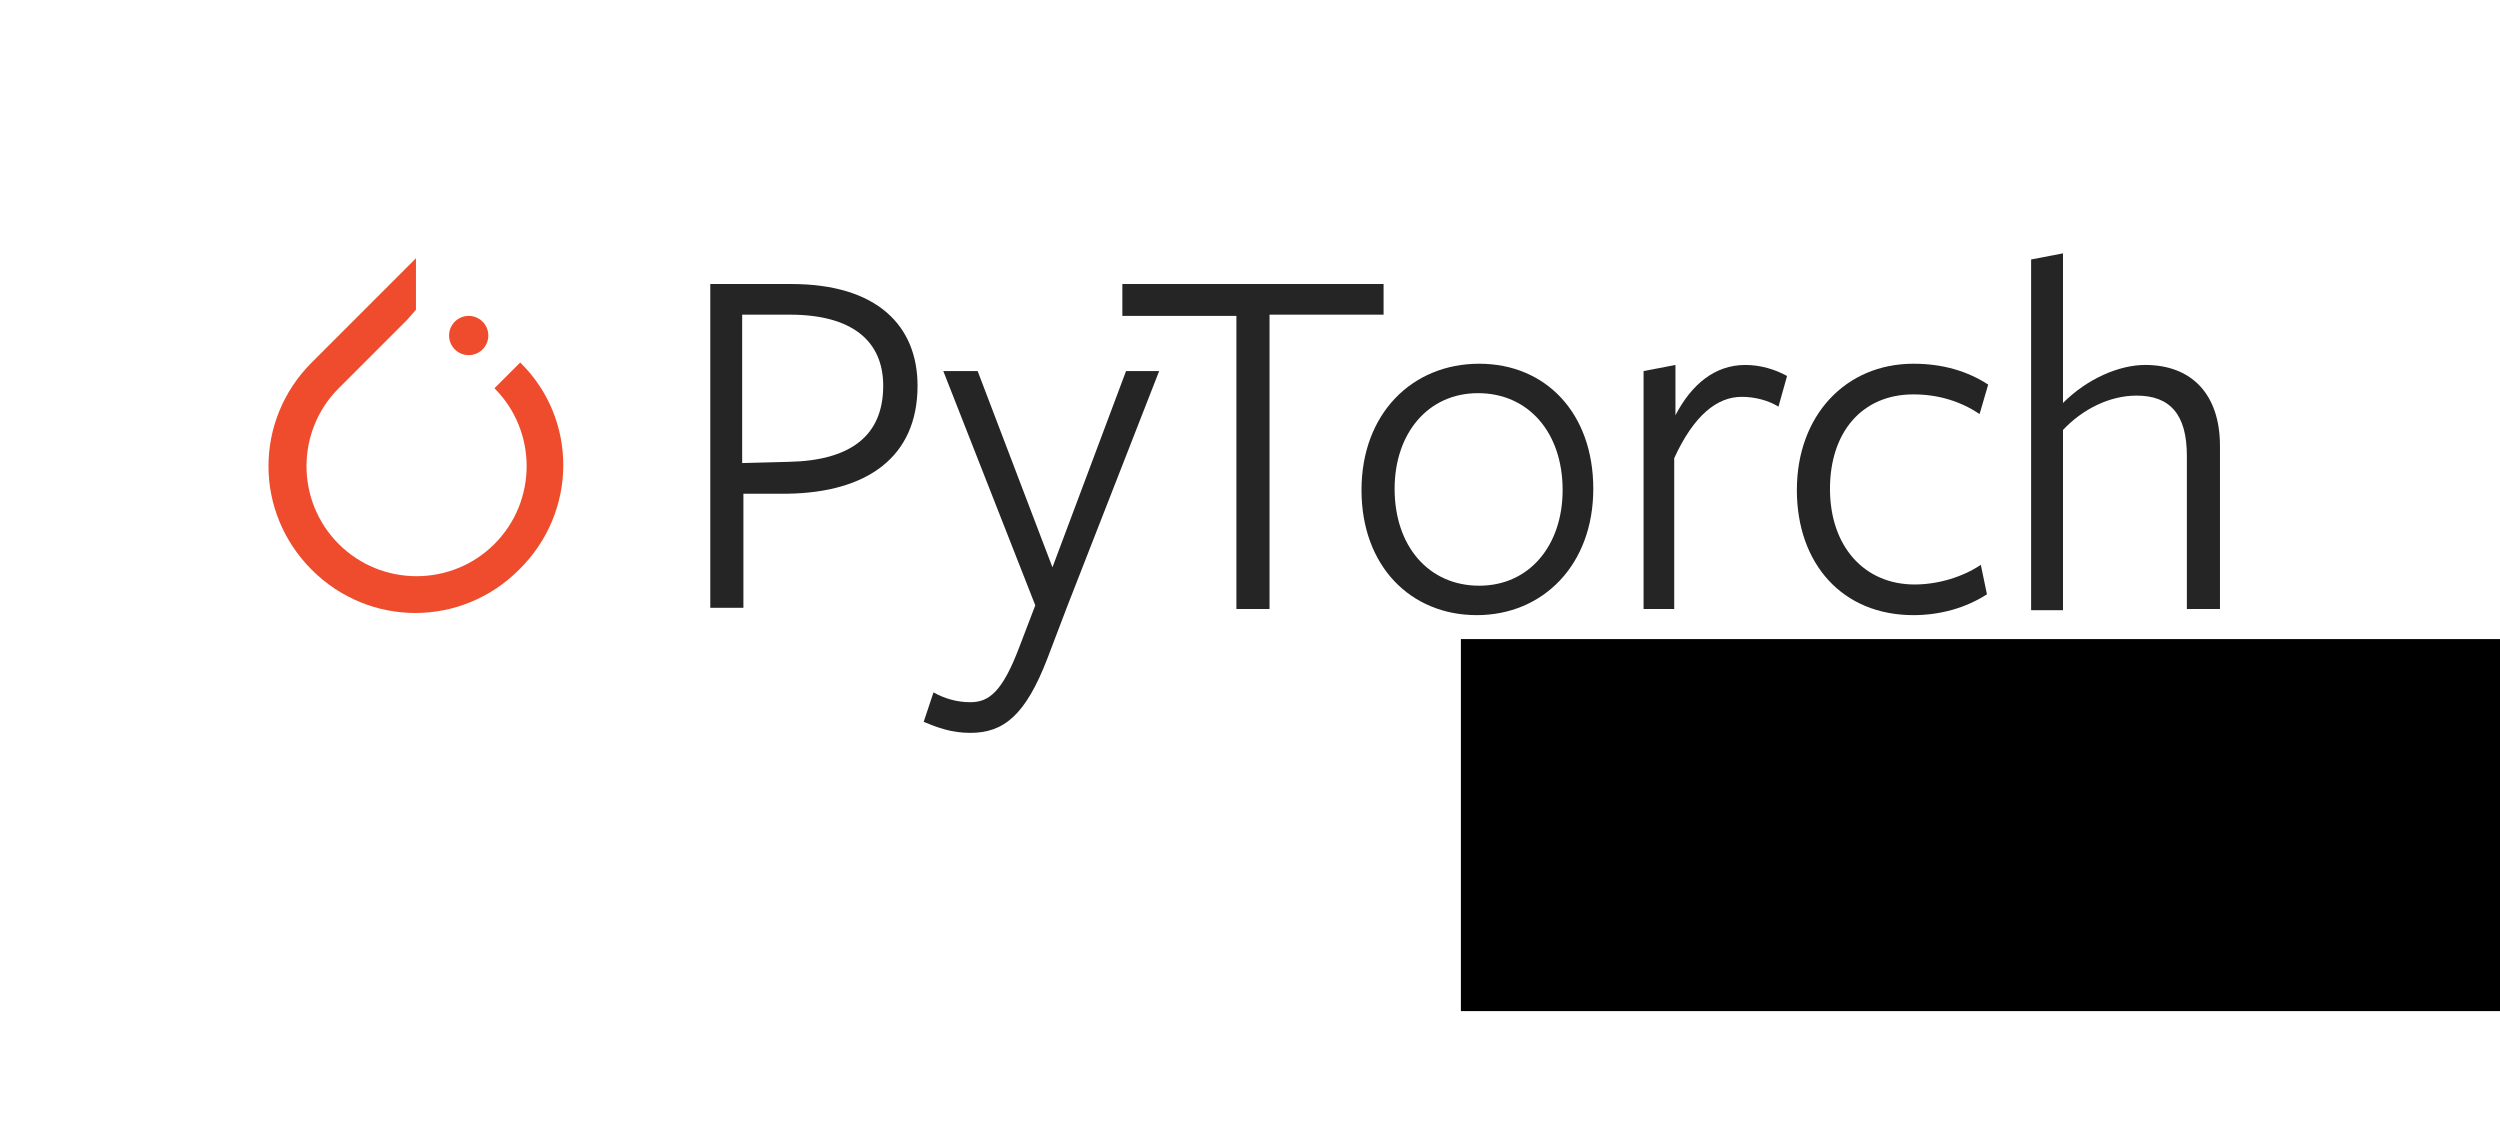 <?xml version="1.0" encoding="UTF-8" standalone="no"?>
<!-- Created with Inkscape (http://www.inkscape.org/) -->

<svg
   xmlns:dc="http://purl.org/dc/elements/1.1/"
   xmlns:cc="http://creativecommons.org/ns#"
   xmlns:rdf="http://www.w3.org/1999/02/22-rdf-syntax-ns#"
   xmlns:svg="http://www.w3.org/2000/svg"
   xmlns="http://www.w3.org/2000/svg"
   xmlns:sodipodi="http://sodipodi.sourceforge.net/DTD/sodipodi-0.dtd"
   xmlns:inkscape="http://www.inkscape.org/namespaces/inkscape"
   width="180mm"
   height="82mm"
   viewBox="0 0 180 82"
   version="1.1"
   id="svg8"
   inkscape:version="0.92.5 (2060ec1f9f, 2020-04-08)"
   sodipodi:docname="pytorchbasics.svg">
  <defs
     id="defs2" />
  <sodipodi:namedview
     id="base"
     pagecolor="#ffffff"
     bordercolor="#666666"
     borderopacity="1.0"
     inkscape:pageopacity="0.0"
     inkscape:pageshadow="2"
     inkscape:zoom="0.7"
     inkscape:cx="-62.531094"
     inkscape:cy="118.22947"
     inkscape:document-units="mm"
     inkscape:current-layer="layer1"
     showgrid="false"
     inkscape:window-width="1848"
     inkscape:window-height="1016"
     inkscape:window-x="72"
     inkscape:window-y="27"
     inkscape:window-maximized="1" />
  <g
     inkscape:label="Layer 1"
     inkscape:groupmode="layer"
     id="layer1"
     transform="translate(0,-215)">
    <g
       id="g847">
      <g
         transform="matrix(0.883,0,0,0.883,1.428,232.888)"
         id="g861">
        <g
           id="g821">
          <path
             style="fill:#ee4c2c"
             inkscape:connector-curvature="0"
             class="st0"
             d="m 40.8,9.3 -2.1,2.1 c 3.5,3.5 3.5,9.2 0,12.7 -3.5,3.5 -9.2,3.5 -12.7,0 -3.5,-3.5 -3.5,-9.2 0,-12.7 v 0 L 31.6,5.8 32.3,5 V 5 0.8 l -8.5,8.5 c -4.7,4.7 -4.7,12.2 0,16.9 4.7,4.7 12.2,4.7 16.9,0 4.8,-4.7 4.8,-12.3 0.1,-16.9 z"
             id="path817" />
          <circle
             style="fill:#ee4c2c"
             class="st0"
             cx="36.6"
             cy="7.1"
             r="1.6"
             id="circle819" />
        </g>
        <g
           id="g839">
          <g
             id="g837">
            <path
               style="fill:#252525"
               inkscape:connector-curvature="0"
               class="st1"
               d="M 62.6,20 H 59 v 9.3 H 56.3 V 2.9 c 0,0 6.3,0 6.6,0 7,0 10.3,3.4 10.3,8.3 0,5.8 -4.1,8.7 -10.6,8.8 z M 62.8,5.4 c -0.3,0 -3.9,0 -3.9,0 v 12.1 l 3.8,-0.1 c 5,-0.1 7.7,-2.1 7.7,-6.2 0,-3.7 -2.6,-5.8 -7.6,-5.8 z"
               id="path823" />
            <path
               style="fill:#252525"
               inkscape:connector-curvature="0"
               class="st1"
               d="m 85.4,29.2 -1.6,4.2 c -1.8,4.7 -3.6,6.1 -6.3,6.1 -1.5,0 -2.6,-0.4 -3.8,-0.9 l 0.8,-2.4 c 0.9,0.5 1.9,0.8 3,0.8 1.5,0 2.6,-0.8 4,-4.5 L 82.8,29.1 75.3,10 h 2.8 l 6.1,16 6,-16 h 2.7 z"
               id="path825" />
            <path
               style="fill:#252525"
               inkscape:connector-curvature="0"
               class="st1"
               d="M 101.9,5.5 V 29.4 H 99.2 V 5.5 H 89.9 V 2.9 h 21.3 v 2.5 h -9.3 z"
               id="path827" />
            <path
               style="fill:#252525"
               inkscape:connector-curvature="0"
               class="st1"
               d="m 118.8,29.9 c -5.4,0 -9.4,-4 -9.4,-10.2 0,-6.2 4.1,-10.3 9.6,-10.3 5.4,0 9.3,4 9.3,10.2 0,6.2 -4.1,10.3 -9.5,10.3 z m 0.1,-18.1 c -4.1,0 -6.8,3.3 -6.8,7.8 0,4.7 2.8,7.9 6.9,7.9 4.1,0 6.8,-3.3 6.8,-7.8 0,-4.7 -2.8,-7.9 -6.9,-7.9 z"
               id="path829" />
            <path
               style="fill:#252525"
               inkscape:connector-curvature="0"
               class="st1"
               d="m 135,29.4 h -2.6 V 10 L 135,9.5 v 4.1 c 1.3,-2.5 3.2,-4.1 5.7,-4.1 1.3,0 2.5,0.4 3.4,0.9 l -0.7,2.5 c -0.8,-0.5 -1.9,-0.8 -3,-0.8 -2,0 -3.9,1.5 -5.5,5 v 12.3 z"
               id="path831" />
            <path
               style="fill:#252525"
               inkscape:connector-curvature="0"
               class="st1"
               d="m 154.4,29.9 c -5.8,0 -9.5,-4.2 -9.5,-10.2 0,-6.1 4,-10.3 9.5,-10.3 2.4,0 4.4,0.6 6.1,1.7 l -0.7,2.4 c -1.5,-1 -3.3,-1.6 -5.4,-1.6 -4.2,0 -6.8,3.1 -6.8,7.7 0,4.7 2.8,7.8 6.9,7.8 1.9,0 3.9,-0.6 5.4,-1.6 l 0.5,2.4 c -1.7,1.1 -3.8,1.7 -6,1.7 z"
               id="path833" />
            <path
               style="fill:#252525"
               inkscape:connector-curvature="0"
               class="st1"
               d="M 176.7,29.4 V 16.9 c 0,-3.4 -1.4,-4.9 -4.1,-4.9 -2.2,0 -4.4,1.1 -6,2.8 V 29.5 H 164 V 0.9 l 2.6,-0.5 c 0,0 0,12.1 0,12.2 2,-2 4.6,-3.1 6.7,-3.1 3.8,0 6.1,2.4 6.1,6.6 v 13.3 z"
               id="path835" />
          </g>
        </g>
      </g>
      <flowRoot
         transform="matrix(0.212,0,0,0.25,40.675,6.813)"
         style="font-style:normal;font-weight:normal;font-size:40px;line-height:1.25;font-family:sans-serif;letter-spacing:0px;word-spacing:0px;fill:#000000;fill-opacity:1;stroke:none"
         id="flowRoot863"
         xml:space="preserve"><flowRegion
           id="flowRegion865"><rect
             y="1016.805"
             x="304.286"
             height="107.143"
             width="488.571"
             id="rect867" /></flowRegion><flowPara
           style="font-style:normal;font-variant:normal;font-weight:normal;font-stretch:normal;font-size:85.333px;font-family:sans-serif;-inkscape-font-specification:'sans-serif, Normal';font-variant-ligatures:normal;font-variant-caps:normal;font-variant-numeric:normal;font-feature-settings:normal;text-align:start;writing-mode:lr-tb;text-anchor:start;fill:#007800;fill-opacity:1"
           id="flowPara869">basics</flowPara></flowRoot>    </g>
  </g>
  <style
     id="style815"
     type="text/css">
	.st0{fill:#EE4C2C;}
	.st1{fill:#252525;}
</style>
</svg>
